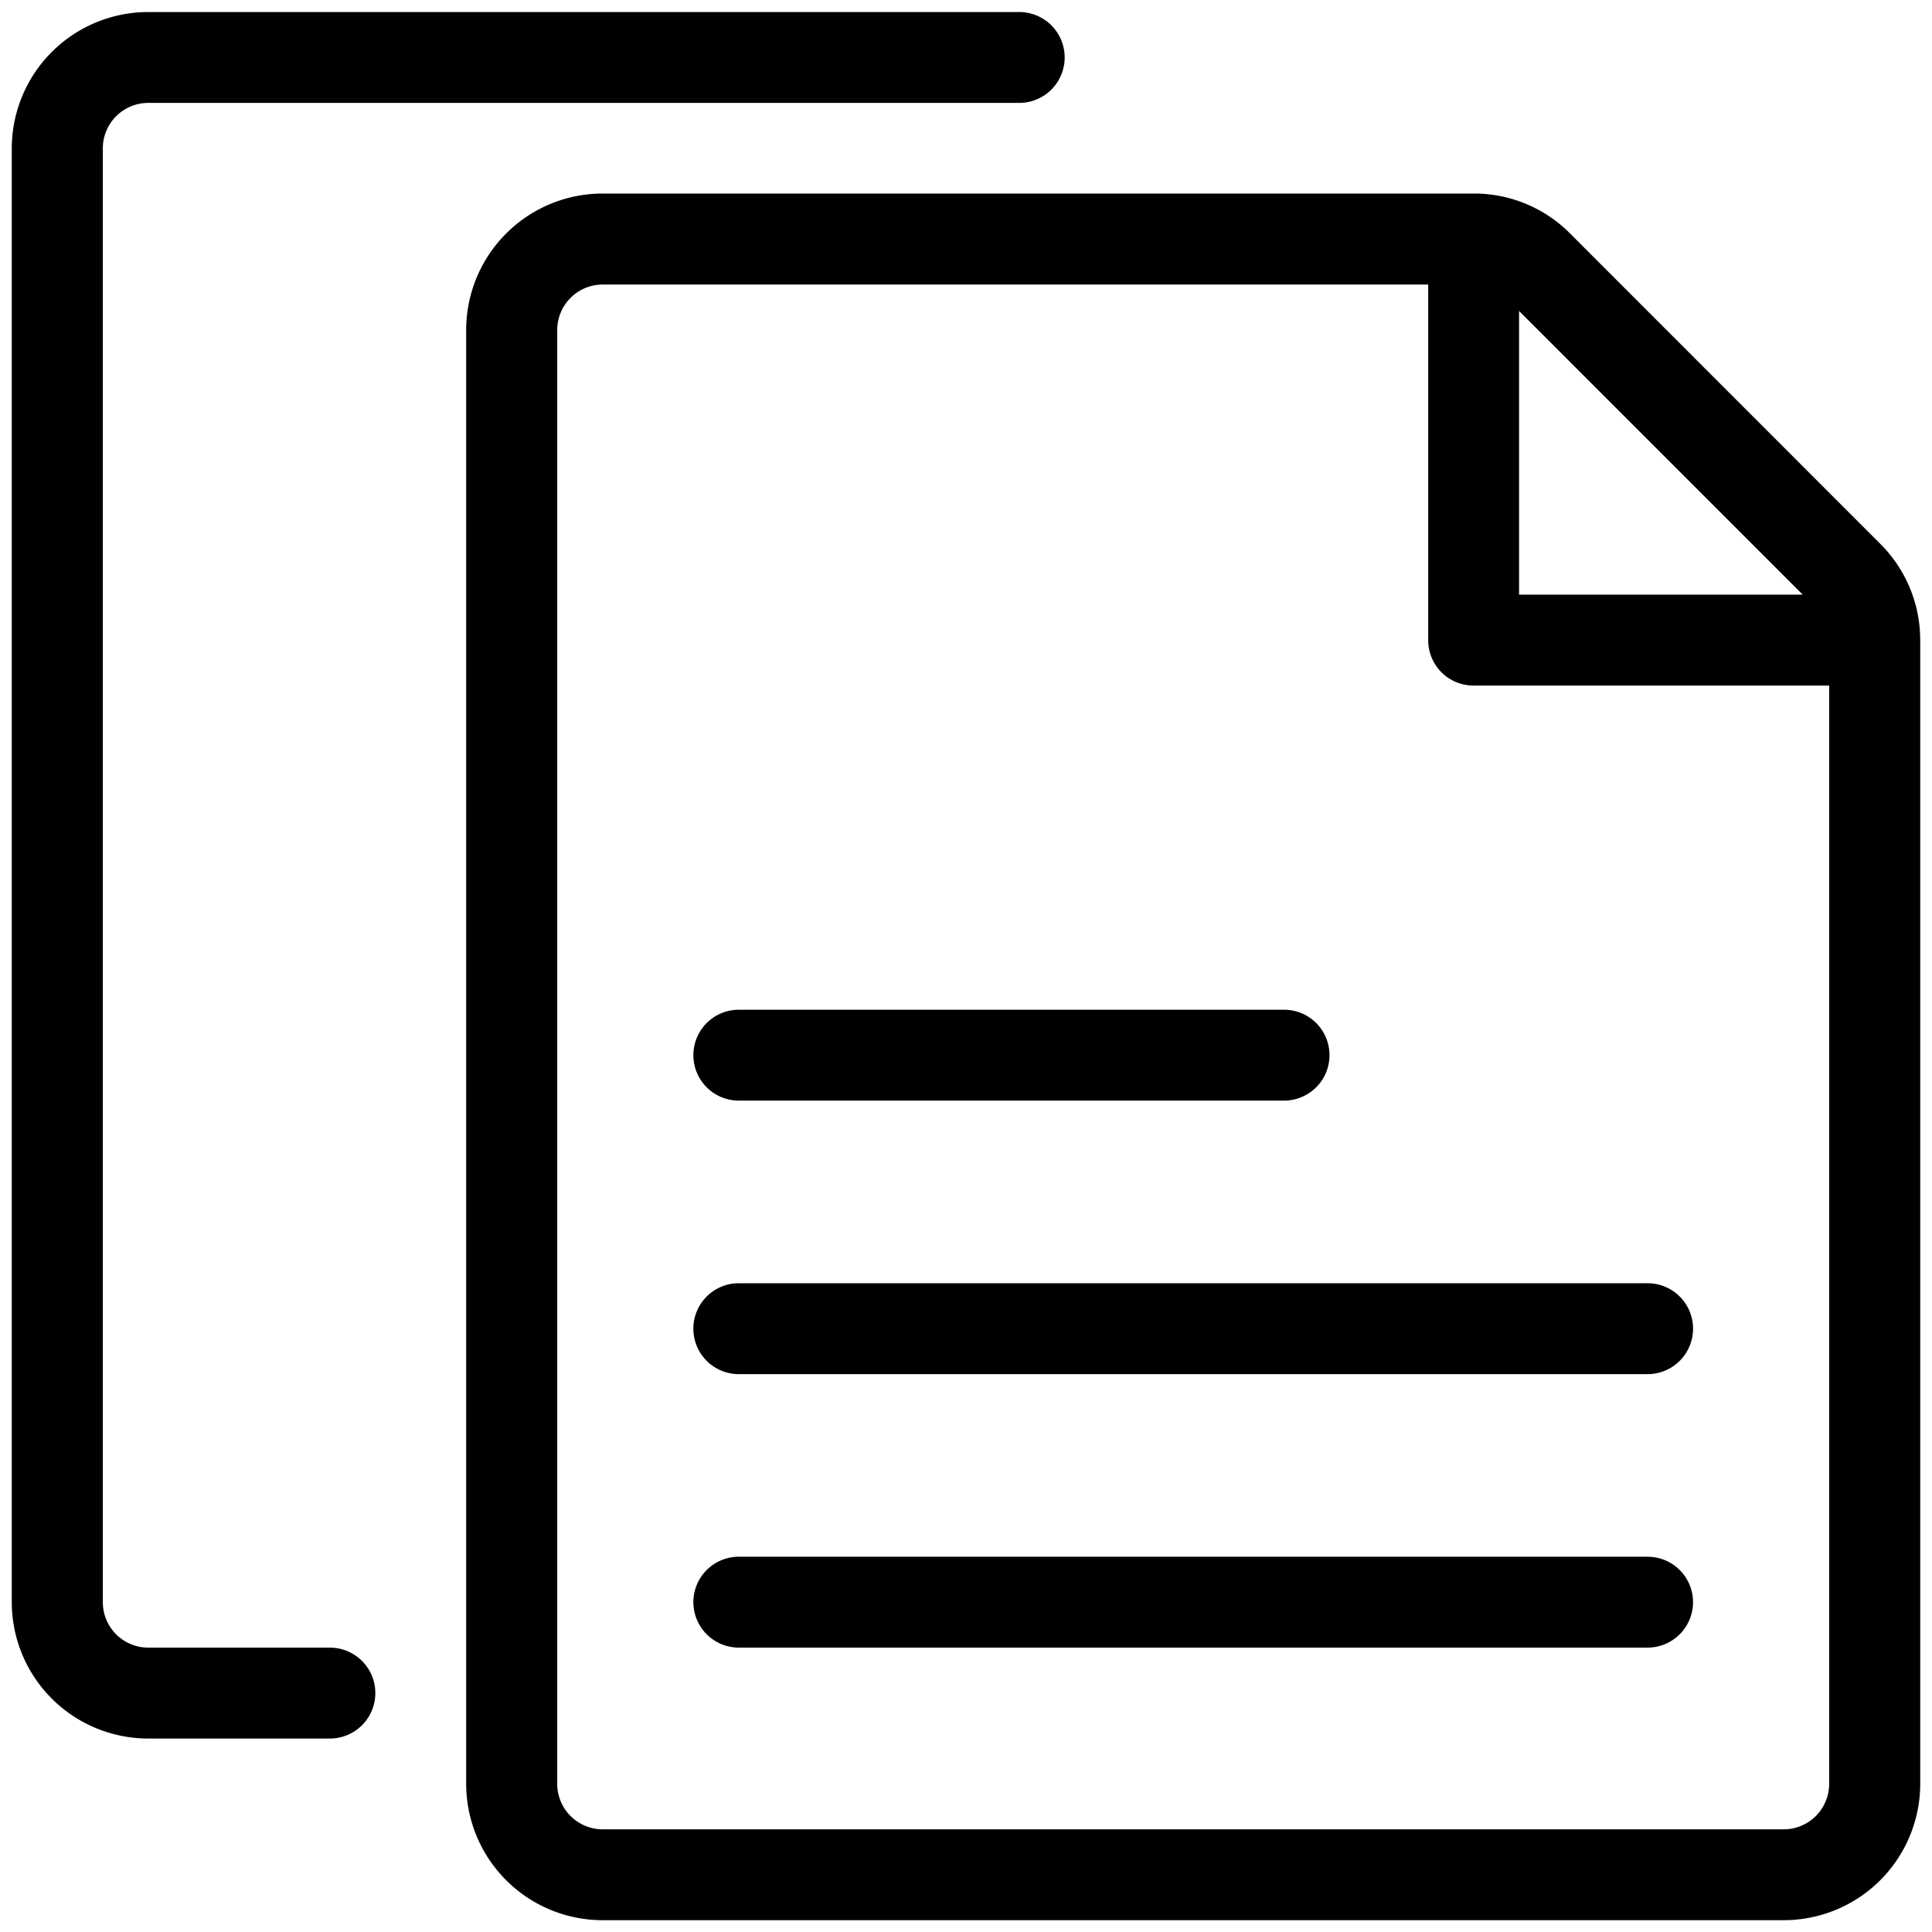 <svg id="圖層_1" data-name="圖層 1" xmlns="http://www.w3.org/2000/svg" viewBox="0 0 512 512"><path d="M195.79,291.67h144.5a12,12,0,0,0,0-24.08H195.79a12,12,0,1,0,0,24.08Z"/><path d="M436.63,412.55H195.79a12,12,0,0,0,0,24.08H436.63a12,12,0,1,0,0-24.08Z"/><path d="M436.63,340.07H195.79a12,12,0,0,0,0,24.09H436.63a12,12,0,0,0,0-24.09Z"/><path d="M508.87,169.36v0a35.91,35.91,0,0,0-10.58-25.24L416.07,61.86a35.86,35.86,0,0,0-24.93-10.57l-.76,0-230.71,0a36.17,36.17,0,0,0-36.13,36.12V472.74a36.17,36.17,0,0,0,36.13,36.13H472.75a36.17,36.17,0,0,0,36.13-36.13V169.63C508.88,169.54,508.87,169.45,508.87,169.36Zm-31.13-11.77H402.57V82.41L440.15,120Zm-5,327.2H159.67a12.06,12.06,0,0,1-12-12.05V87.41a12.06,12.06,0,0,1,12-12H378.49v94.27a12,12,0,0,0,12,12h94.26V472.74A12.06,12.06,0,0,1,472.75,484.79Z"/><path d="M87.42,436.64H39.25a12.05,12.05,0,0,1-12-12V39.27a12.05,12.05,0,0,1,12-12l230.86,0a12,12,0,0,0,0-24.08H39.25A36.17,36.17,0,0,0,3.12,39.27V424.6a36.17,36.17,0,0,0,36.13,36.13H87.42a12,12,0,0,0,0-24.09Z"/></svg>